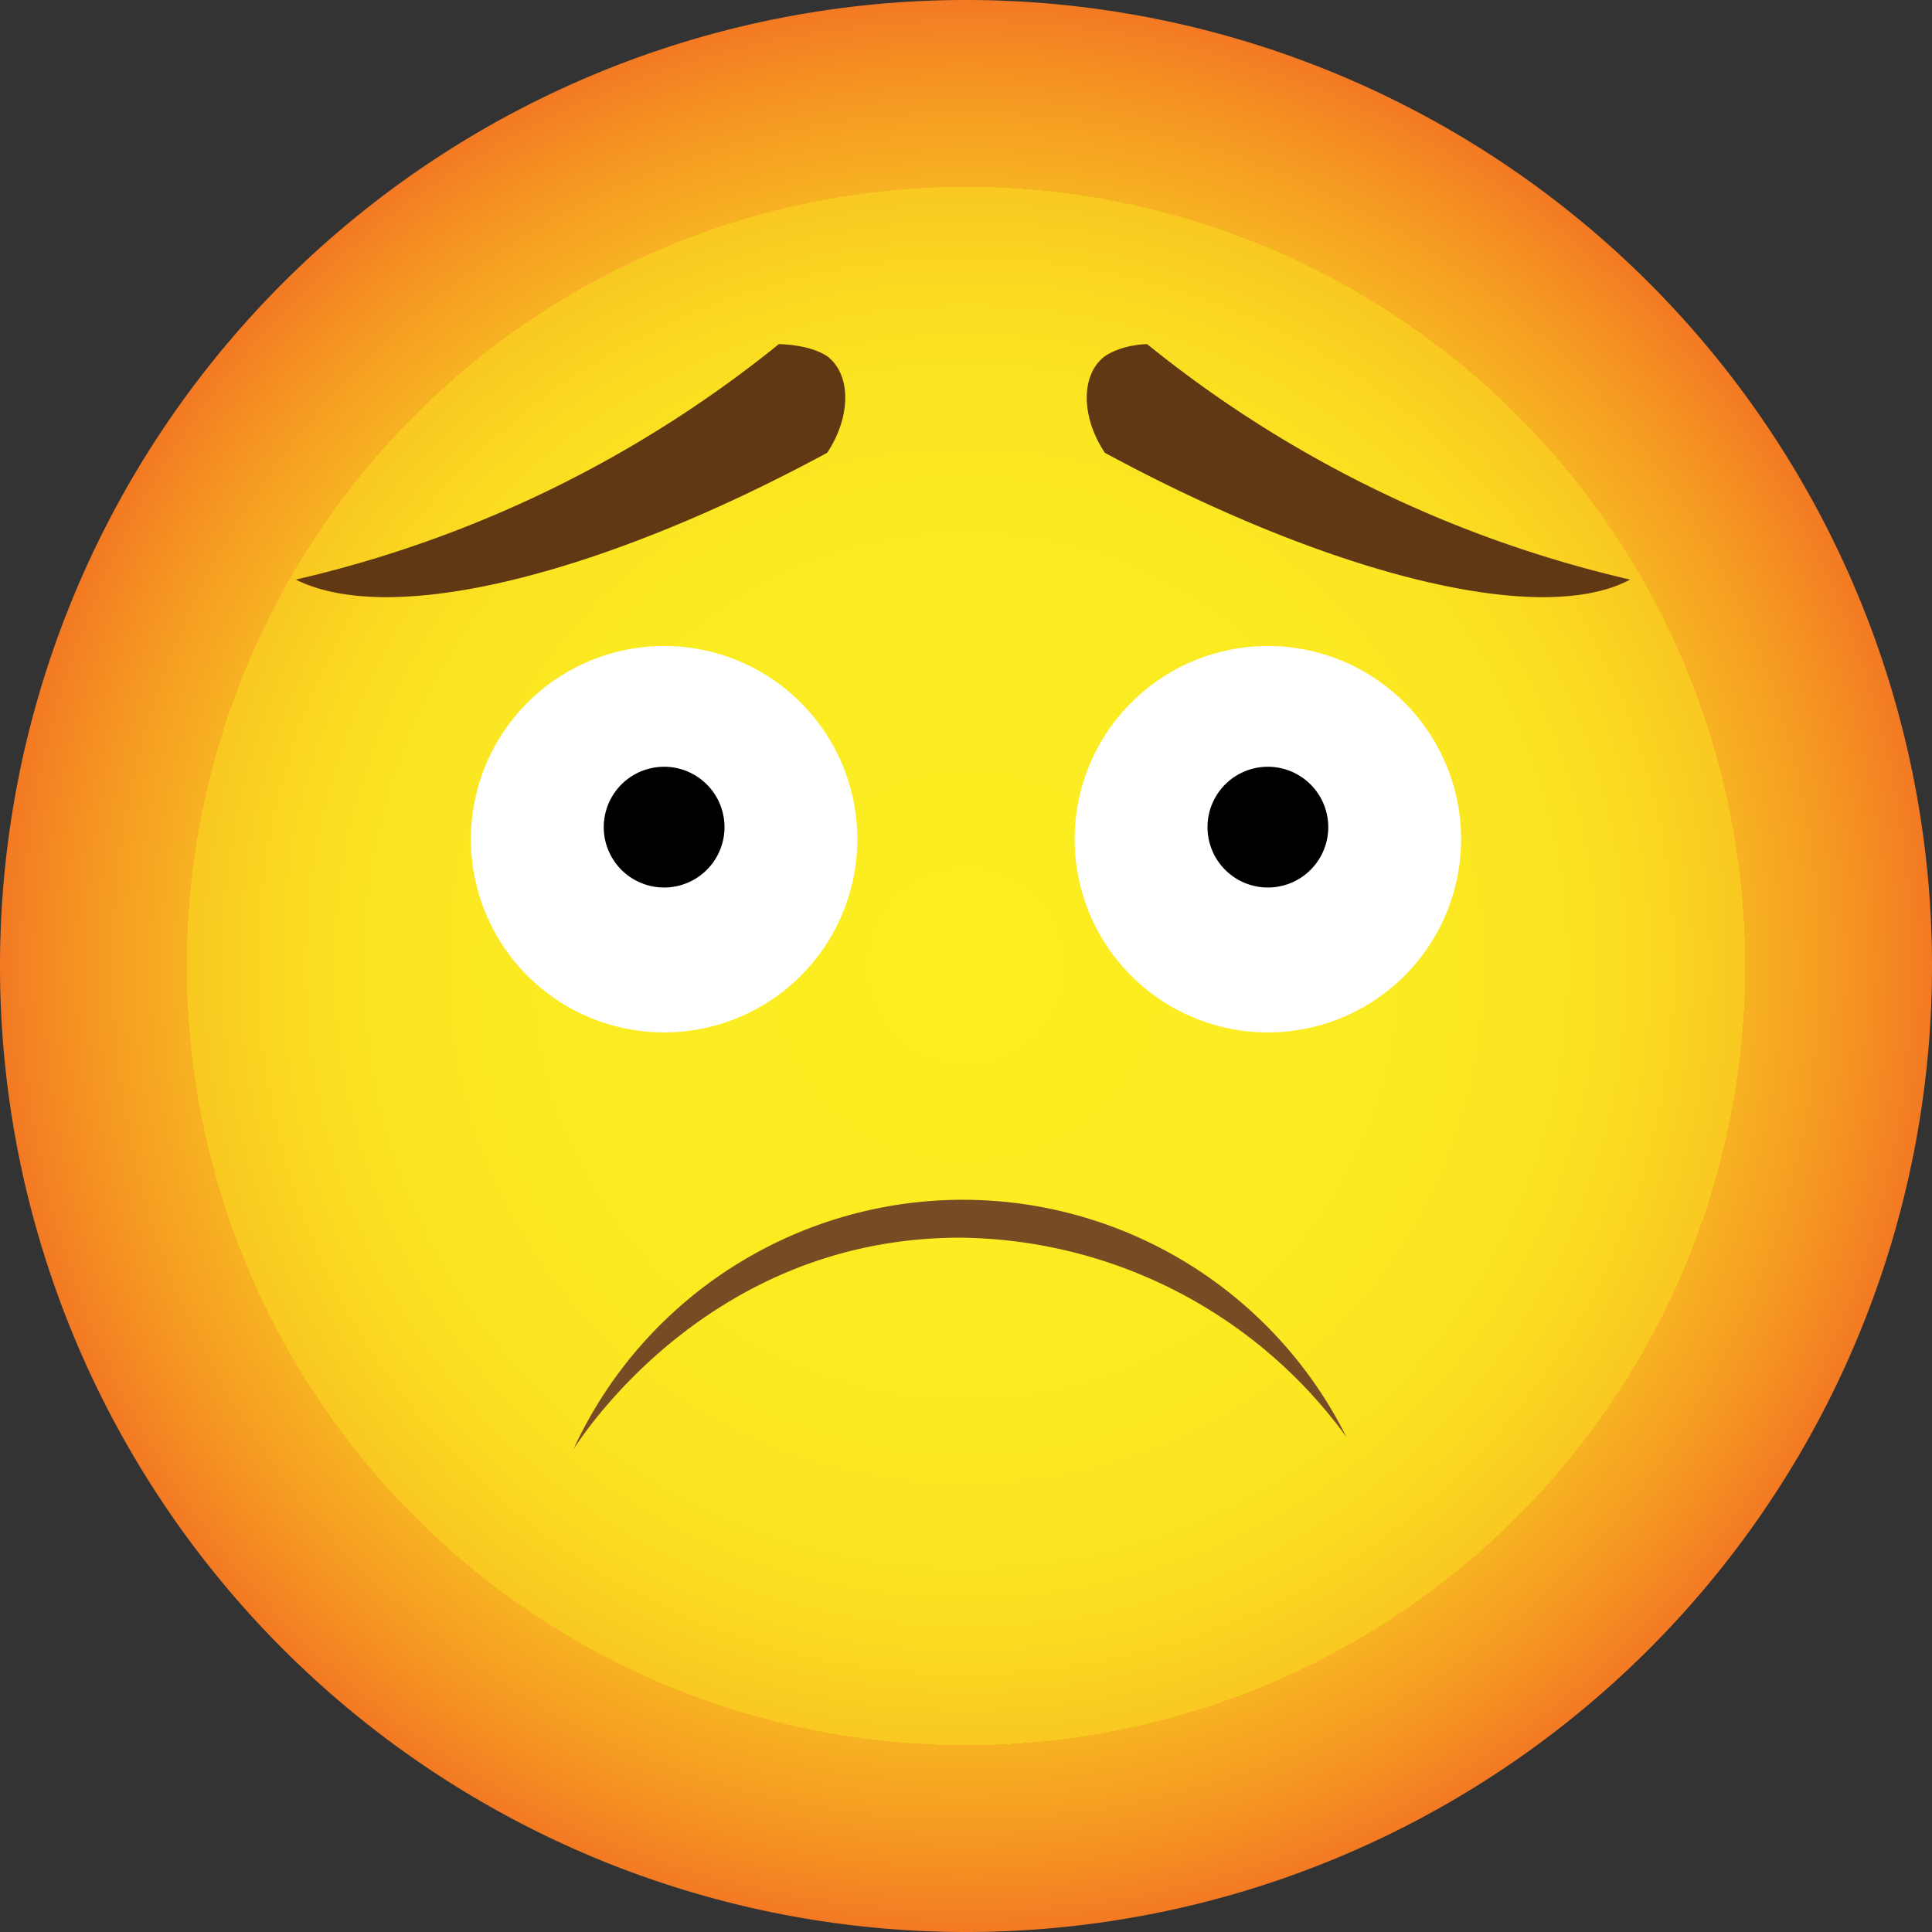 <svg xmlns="http://www.w3.org/2000/svg" width="32" height="32" fill="none"><rect width="100%" height="100%" fill="#333333" stroke="none"/><path fill="url(#a)" d="M16 32a16 16 0 1 0 0-32 16 16 0 0 0 0 32Z"/><path fill="#603813" d="M12.9 5.7s.5 0 .8.2c.4.3.4 1 0 1.6-3.7 2-7.2 2.9-8.8 2.1a19.8 19.8 0 0 0 8-3.9ZM19 5.7s-.4 0-.7.2c-.4.3-.4 1 0 1.6 3.7 2 7.2 2.9 8.7 2.1a19.8 19.8 0 0 1-8-3.9Z"/><path fill="#fff" d="M11 17.1a3.2 3.2 0 1 0 0-6.4 3.2 3.2 0 0 0 0 6.4Z"/><path fill="#000" d="M11 14.7a1 1 0 1 0 0-2 1 1 0 0 0 0 2Z"/><path fill="#fff" d="M21 17.1a3.2 3.2 0 1 0 0-6.4 3.2 3.2 0 0 0 0 6.4Z"/><path fill="#000" d="M21 14.7a1 1 0 1 0 0-2 1 1 0 0 0 0 2Z"/><path fill="#754C24" d="M22.3 23.8a7.1 7.1 0 0 0-12.8.2c.2-.3 2.3-3.5 6.4-3.5a8 8 0 0 1 6.4 3.3Z"/><defs><radialGradient id="a" cx="0" cy="0" r="1" gradientTransform="matrix(16 0 0 16 16 16)" gradientUnits="userSpaceOnUse"><stop stop-color="#FCEE21"/><stop offset=".4" stop-color="#FBEC21"/><stop offset=".6" stop-color="#FBE521"/><stop offset=".7" stop-color="#FAD921"/><stop offset=".8" stop-color="#F9C821"/><stop offset=".8" stop-color="#F7B222"/><stop offset=".9" stop-color="#F59722"/><stop offset="1" stop-color="#F37723"/><stop offset="1" stop-color="#F15A24"/></radialGradient></defs></svg>